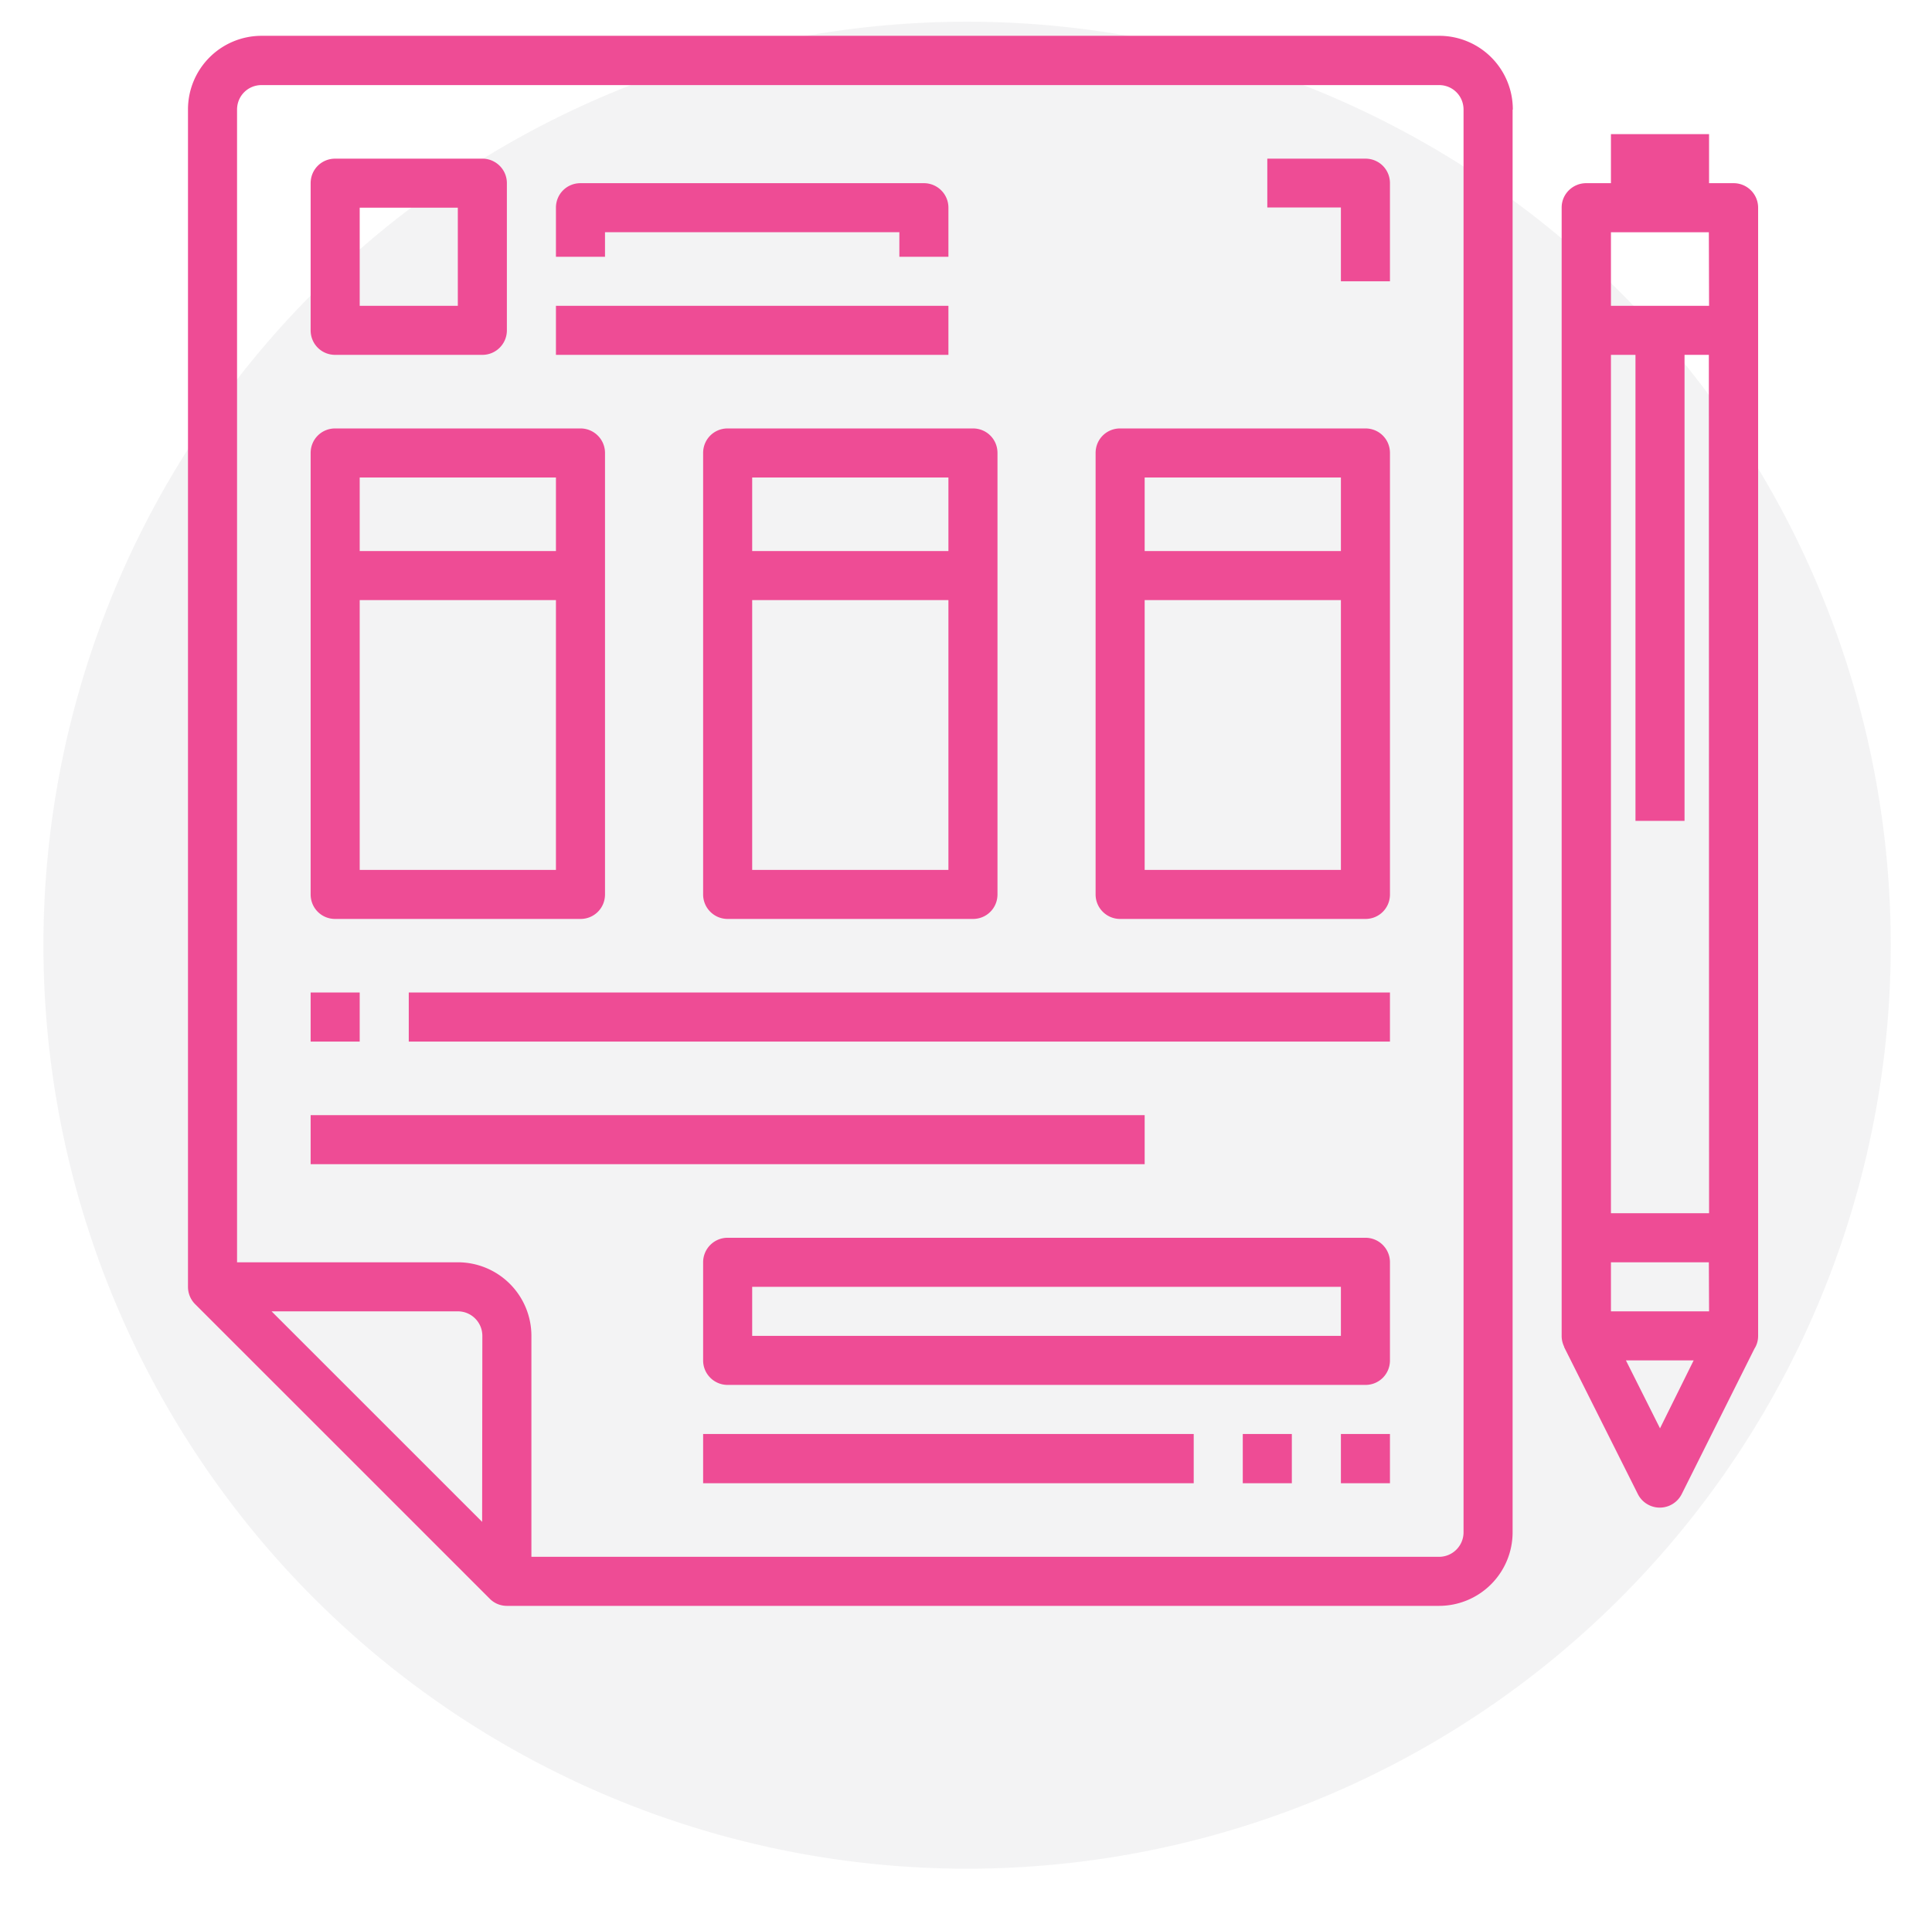 <svg xmlns="http://www.w3.org/2000/svg" xmlns:xlink="http://www.w3.org/1999/xlink" width="89" height="88" viewBox="0 0 89 88"><defs><path id="5k50a" d="M238.55 1845a42.55 42.55 0 1 1 0 85.1 42.55 42.55 0 0 1 0-85.1z"/><path id="5k50b" d="M263.68 1849.05v65.55a3.39 3.39 0 0 1-3.39 3.39h-42.94c-.3 0-.59-.12-.8-.34l-13.56-13.56a1.13 1.13 0 0 1-.33-.8v-54.24a3.39 3.39 0 0 1 3.39-3.4h54.24a3.39 3.39 0 0 1 3.4 3.4zm-47.46 56.5c0-.62-.5-1.13-1.13-1.13h-8.58l9.7 9.7zm45.2-56.5c0-.63-.5-1.13-1.13-1.13h-54.24c-.63 0-1.13.5-1.13 1.13v53.11h10.17a3.39 3.39 0 0 1 3.39 3.4v10.17h41.81c.63 0 1.13-.51 1.13-1.13zm-44.07 3.39v6.78c0 .62-.5 1.13-1.13 1.13h-6.78c-.63 0-1.13-.5-1.13-1.13v-6.78c0-.63.5-1.13 1.13-1.13h6.78c.62 0 1.13.5 1.13 1.13zm-2.26 1.13h-4.52v4.52h4.52zm22.6 0v2.26h-2.26v-1.13h-13.56v1.13h-2.26v-2.26c0-.63.5-1.13 1.13-1.13h15.82c.62 0 1.13.5 1.13 1.13zm-18.08 4.52h18.08v2.26h-18.08zm38.42 44.07v4.52c0 .63-.5 1.13-1.13 1.13h-29.38c-.62 0-1.13-.5-1.13-1.13v-4.52c0-.62.5-1.13 1.13-1.13h29.38c.63 0 1.13.51 1.13 1.13zm-2.26 1.13h-27.12v2.26h27.12zm0 6.78h2.26v2.27h-2.26zm-4.52 0h2.26v2.27h-2.26zm-24.86 0h22.6v2.27h-22.6zm31.64-57.63v4.52h-2.26v-3.4h-3.39v-2.25h4.52c.63 0 1.13.5 1.13 1.13zm16.96 1.13v51.98c0 .22-.06.42-.17.59l-3.35 6.7a1.13 1.13 0 0 1-2.02 0l-3.4-6.78h.01a1.12 1.12 0 0 1-.12-.5v-52c0-.62.51-1.12 1.13-1.12h1.14v-2.26h4.52v2.26h1.13c.62 0 1.13.5 1.13 1.13zm-2.97 53.11h-3.12l1.57 3.13zm.7-4.52h-4.51v2.26h4.52zm0-41.81h-1.12v21.47h-2.26v-21.47h-1.13v39.55h4.52zm0-5.65h-4.51v3.39h4.52zm-50.85 10.17v20.34c0 .63-.5 1.13-1.13 1.13h-11.3c-.63 0-1.13-.5-1.13-1.13v-20.34c0-.63.5-1.13 1.13-1.13h11.3c.62 0 1.13.5 1.13 1.13zm-2.26 6.78h-9.04v12.43h9.04zm0-5.65h-9.04v3.39h9.04zm38.42-1.13v20.34c0 .63-.5 1.13-1.13 1.13h-11.3c-.62 0-1.13-.5-1.13-1.13v-20.34c0-.63.5-1.13 1.13-1.13h11.3c.63 0 1.13.5 1.13 1.13zm-2.26 6.78h-9.04v12.43h9.04zm0-5.65h-9.04v3.39h9.04zm-15.82-1.13v20.34c0 .63-.5 1.13-1.13 1.13h-11.3c-.62 0-1.13-.5-1.13-1.13v-20.34c0-.63.5-1.13 1.13-1.13h11.3c.63 0 1.13.5 1.13 1.13zm-2.26 6.78h-9.04v12.43h9.04zm0-5.65h-9.04v3.39h9.04zm-29.38 23.73h2.26v2.26h-2.26zm4.52 0h45.2v2.26h-45.2zm-4.52 5.65h38.42v2.26h-38.42z"/></defs><g><g opacity=".4" transform="translate(-194 -1844)"><use fill="#e2e2e4" xlink:href="#5k50a"/></g><g transform="translate(-194 -1844)"><use fill="#ee4c95" xlink:href="#5k50b"/></g></g></svg>